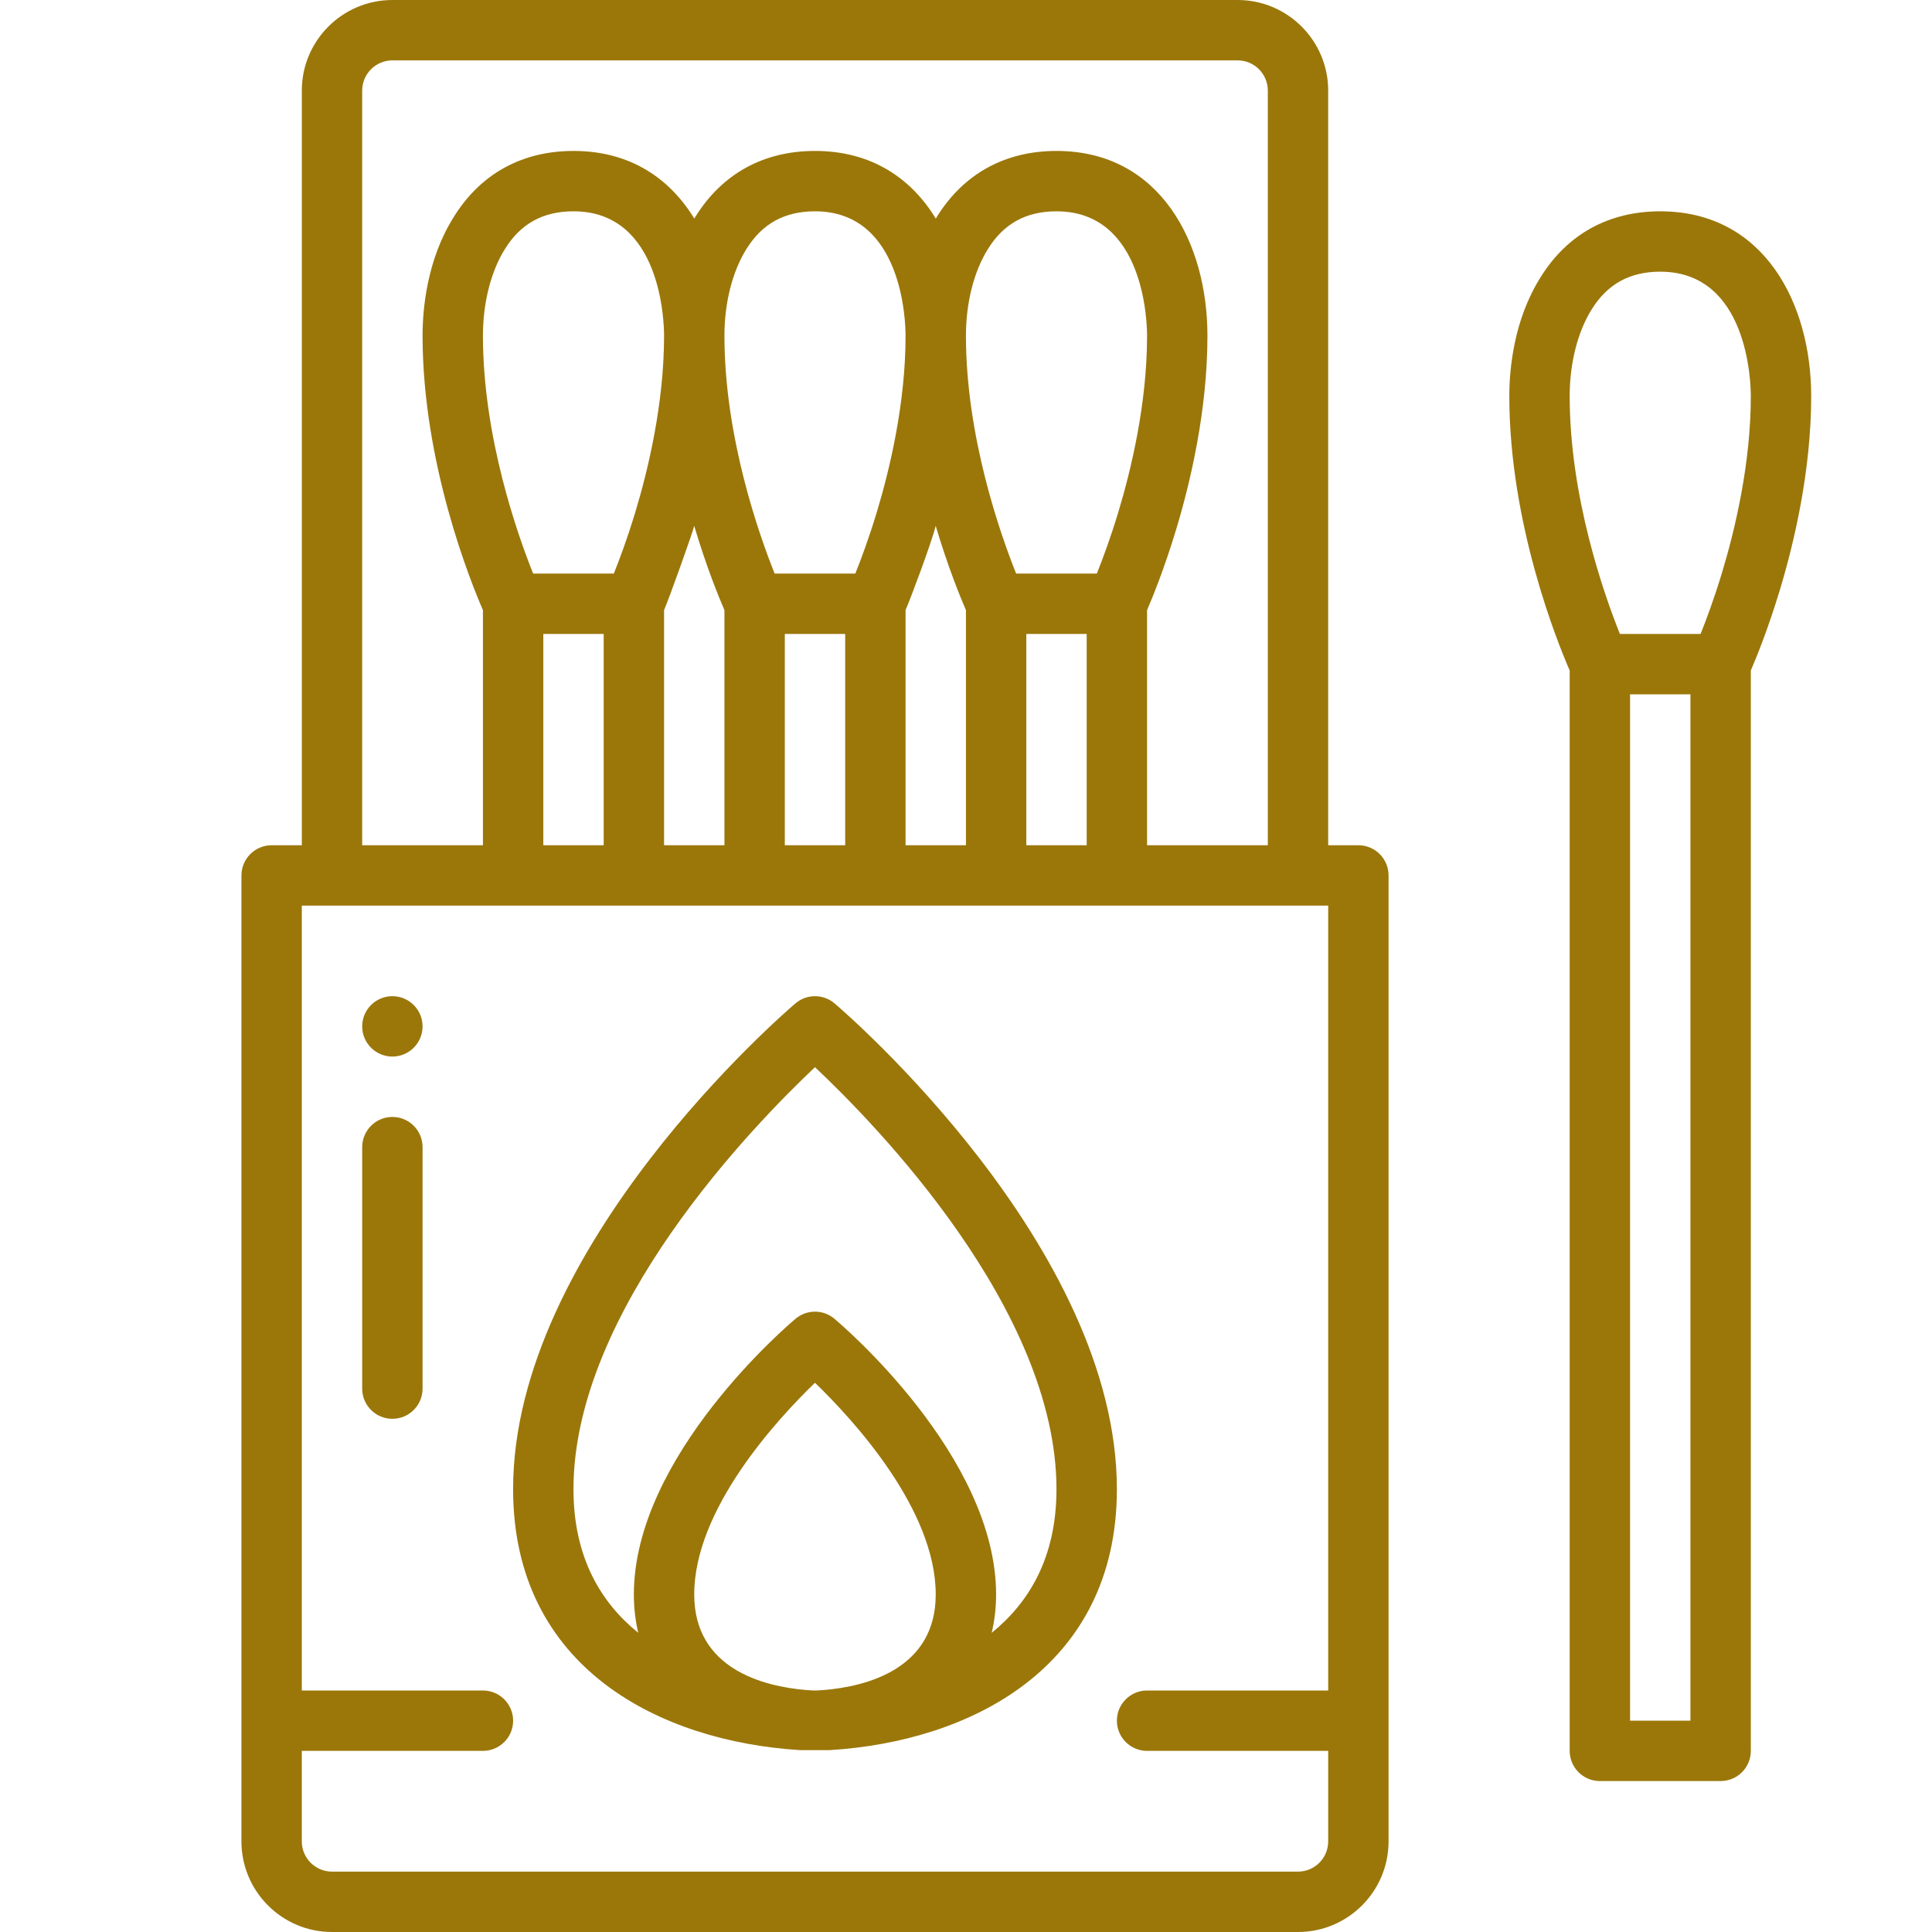 <?xml version="1.0"?>
<svg xmlns="http://www.w3.org/2000/svg" xmlns:xlink="http://www.w3.org/1999/xlink" xmlns:svgjs="http://svgjs.com/svgjs" version="1.1" width="512" height="512" x="0" y="0" viewBox="0 0 64 64" style="enable-background:new 0 0 512 512" xml:space="preserve" class=""><g><g xmlns="http://www.w3.org/2000/svg"><path d="m44.998 28h-1v-25c0-1.654-1.346-3-3-3h-28c-1.654 0-3 1.346-3 3v25h-1c-.552 0-1 .448-1 1v32c0 1.654 1.346 3 3 3h32c1.654 0 3-1.346 3-3v-32c0-.552-.448-1-1-1zm-33-25c0-.551.449-1 1-1h28c.551 0 1 .449 1 1v25h-4v-7.789c.173-.4.564-1.353.957-2.651.476-1.57 1.043-3.962 1.043-6.44 0-3.046-1.546-6.12-5-6.12-1.708 0-3.081.758-3.966 2.187-.011.018-.02.037-.031.056-.808-1.326-2.12-2.243-4.003-2.243-1.708 0-3.081.758-3.966 2.187-.011.018-.02.037-.031.056-.808-1.326-2.12-2.243-4.003-2.243-1.708 0-3.081.758-3.966 2.187-.9 1.428-1.034 3.077-1.034 3.933 0 4.227 1.596 8.163 2 9.092v7.788h-4zm22 25v-7h2v7zm-4 0v-7.789c.173-.4.869-2.257.998-2.792.408 1.371.822 2.378 1.002 2.793v7.788zm-4 0v-7h2v7zm-4 0v-7.789c.173-.4.974-2.638.998-2.792.408 1.371.822 2.378 1.002 2.793v7.788zm-4 0v-7h2v7zm3.043-11.02c-.263.867-.524 1.564-.707 2.02h-2.673c-.513-1.279-1.663-4.519-1.663-7.88 0-1.089.265-2.134.73-2.873.52-.839 1.262-1.247 2.27-1.247 2.916 0 3 3.698 3 4.12 0 2.233-.521 4.42-.957 5.86zm8 0c-.263.867-.524 1.564-.707 2.02h-2.673c-.513-1.279-1.663-4.519-1.663-7.88 0-1.089.265-2.134.73-2.873.52-.839 1.262-1.247 2.27-1.247 2.916 0 3 3.698 3 4.12 0 2.233-.521 4.42-.957 5.86zm8 0c-.263.867-.524 1.564-.707 2.02h-2.673c-.513-1.279-1.663-4.519-1.663-7.88 0-1.089.265-2.134.73-2.873.52-.839 1.262-1.247 2.27-1.247 2.916 0 3 3.698 3 4.12 0 2.233-.521 4.42-.957 5.86zm5.957 45.02h-32c-.551 0-1-.449-1-1v-3h6c.552 0 1-.448 1-1s-.448-1-1-1h-6v-26h34v26h-6c-.552 0-1 .448-1 1s.448 1 1 1h6v3c0 .551-.449 1-1 1z" fill="#9b770a" data-original="#000000" style=""/><path d="m59.998 13.12c0-3.046-1.546-6.12-5-6.12-1.708 0-3.081.758-3.966 2.187-.9 1.428-1.034 3.077-1.034 3.933 0 4.227 1.596 8.163 2 9.092v35.788c0 .552.448 1 1 1h4c.552 0 1-.448 1-1v-35.789c.173-.4.564-1.353.957-2.651.475-1.57 1.043-3.962 1.043-6.44zm-4 43.88h-2v-34h2zm1.043-38.02c-.263.867-.524 1.564-.707 2.02h-2.673c-.513-1.279-1.663-4.519-1.663-7.88 0-1.089.265-2.134.73-2.873.52-.839 1.262-1.247 2.27-1.247 2.916 0 3 3.698 3 4.12 0 2.233-.521 4.42-.957 5.86z" fill="#9b770a" data-original="#000000" style=""/><path d="m36.998 49.33c0-8.029-8.97-15.766-9.352-16.091-.373-.318-.924-.318-1.297 0-.382.326-9.352 8.062-9.352 16.091 0 5.948 4.904 8.363 9.509 8.645h.983c4.605-.282 9.509-2.697 9.509-8.645zm-9.693 6.653c-.177.015-.293.017-.305.017-.017 0-.132-.002-.309-.017-1.38-.118-3.694-.687-3.694-3.164 0-2.817 2.725-5.781 4-7.013 1.275 1.232 4 4.196 4 7.013.001 2.478-2.314 3.047-3.692 3.164zm5.546-1.894c.093-.39.146-.811.146-1.269 0-4.594-5.139-8.953-5.358-9.136-.371-.312-.913-.312-1.284 0-.219.184-5.358 4.542-5.358 9.136 0 .458.053.879.146 1.269-1.222-.988-2.146-2.48-2.146-4.758 0-5.941 5.99-12.084 8-13.979 2.011 1.892 8 8.027 8 13.979.001 2.278-.924 3.77-2.146 4.758z" fill="#9b770a" data-original="#000000" style=""/><circle cx="12.998" cy="34" r="1" fill="#9b770a" data-original="#000000" style=""/><path d="m12.998 37c-.552 0-1 .448-1 1v8c0 .552.448 1 1 1s1-.448 1-1v-8c0-.552-.448-1-1-1z" fill="#9b770a" data-original="#000000" style=""/></g></g></svg>
